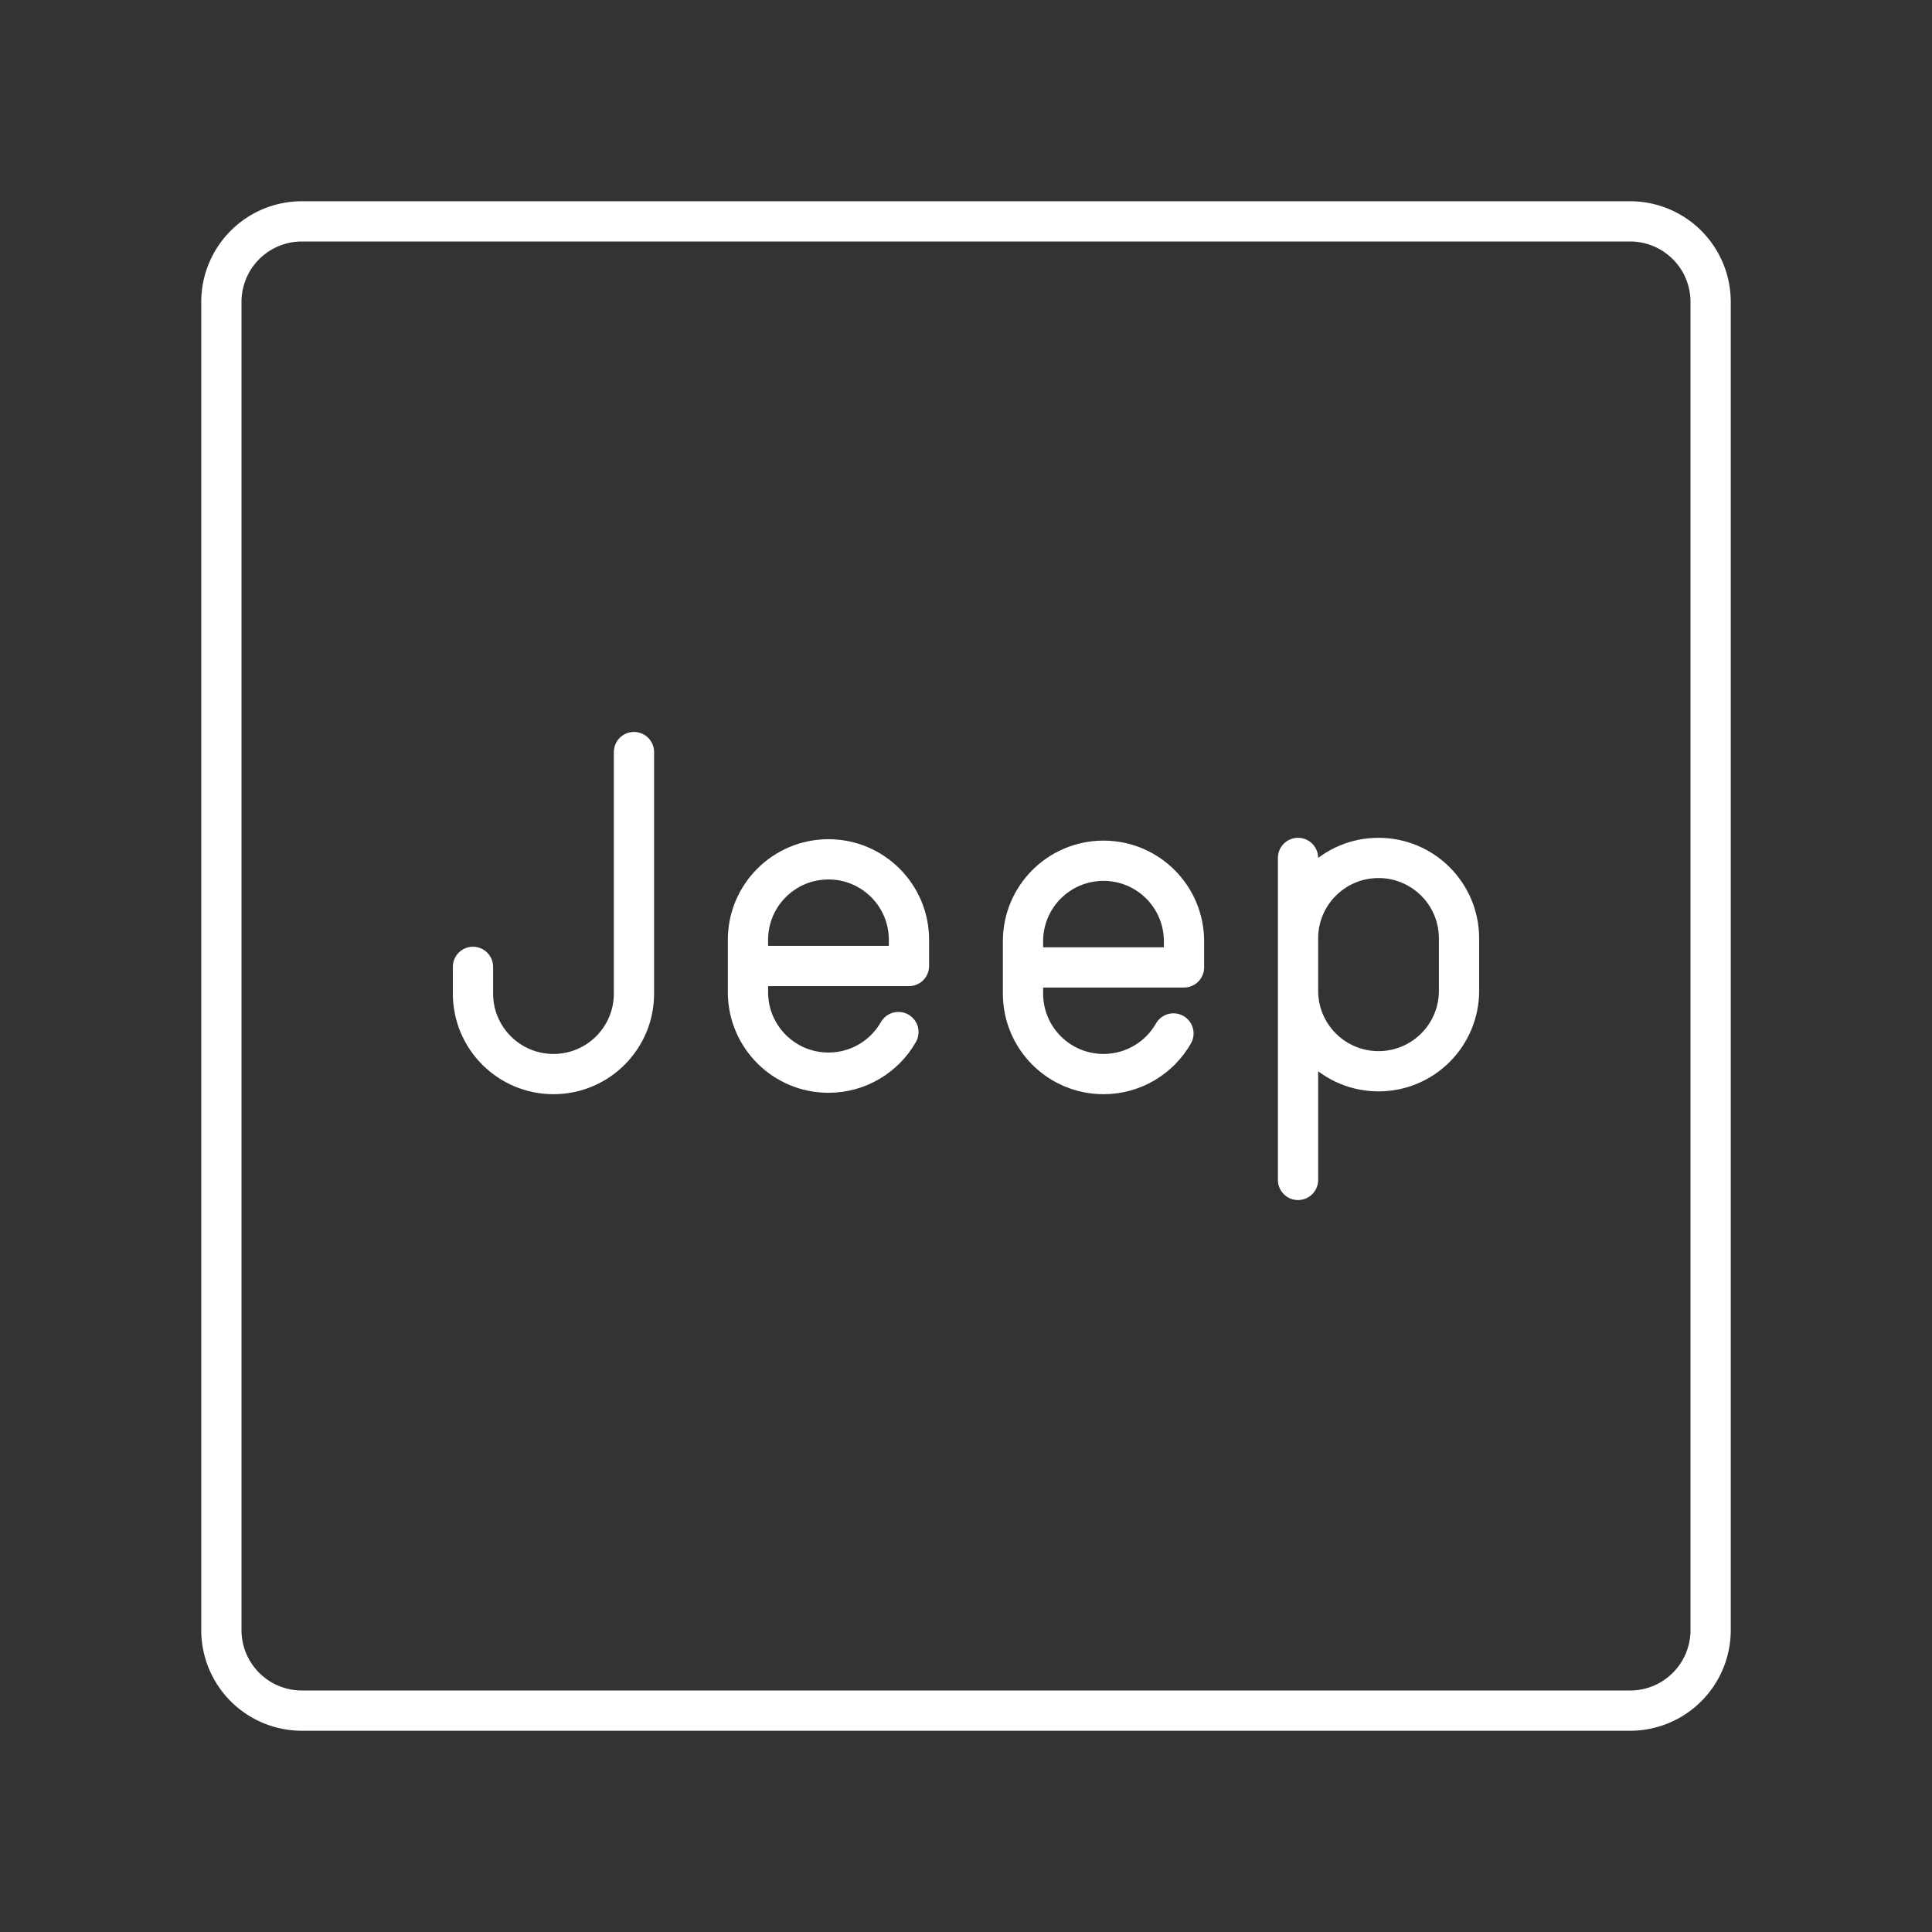 <?xml version="1.0" encoding="UTF-8"?>
<svg version="1.1" viewBox="0 0 48 48" xmlns="http://www.w3.org/2000/svg"><rect x="0" y="0" width="48" height="48" fill="#333333" stroke="none"/><defs><style>.a{fill:none;stroke:#fff;stroke-linecap:round;stroke-linejoin:round;}</style></defs><path class="a" d="m40.5 5.5h-33a2 2 0 0 0-2 2v33a2 2 0 0 0 2 2h33a2 2 0 0 0 2-2v-33a2 2 0 0 0-2-2z"/><path class="t" d="m15.751 18.685v6c0 1.105-0.895 2-2 2v0c-1.105 0-2-0.895-2-2v-0.664" fill="none" stroke="#fff" stroke-linecap="round" stroke-linejoin="round"/><path class="t" d="m22.321 25.641c-0.344 0.603-0.994 1.009-1.738 1.009v0c-1.105 0-2-0.895-2-2v-1.3c0-1.105 0.895-2 2-2v0c1.105 0 2 0.895 2 2v0.65h-4" fill="none" stroke="#fff" stroke-linecap="round" stroke-linejoin="round"/><path class="t" d="m32.249 21.315v8m0-4.7c0 1.105 0.895 2 2 2v0c1.105 0 2-0.895 2-2v-1.3c0-1.105-0.895-2-2-2v0c-1.105 0-2 0.895-2 2" fill="none" stroke="#fff" stroke-linecap="round" stroke-linejoin="round"/><path class="t" d="m29.154 25.676c-0.344 0.603-0.994 1.009-1.738 1.009v0c-1.105 0-2-0.895-2-2v-1.3c0-1.105 0.895-2 2-2v0c1.105 0 2 0.895 2 2v0.65h-4" fill="none" stroke="#fff" stroke-linecap="round" stroke-linejoin="round"/></svg>
